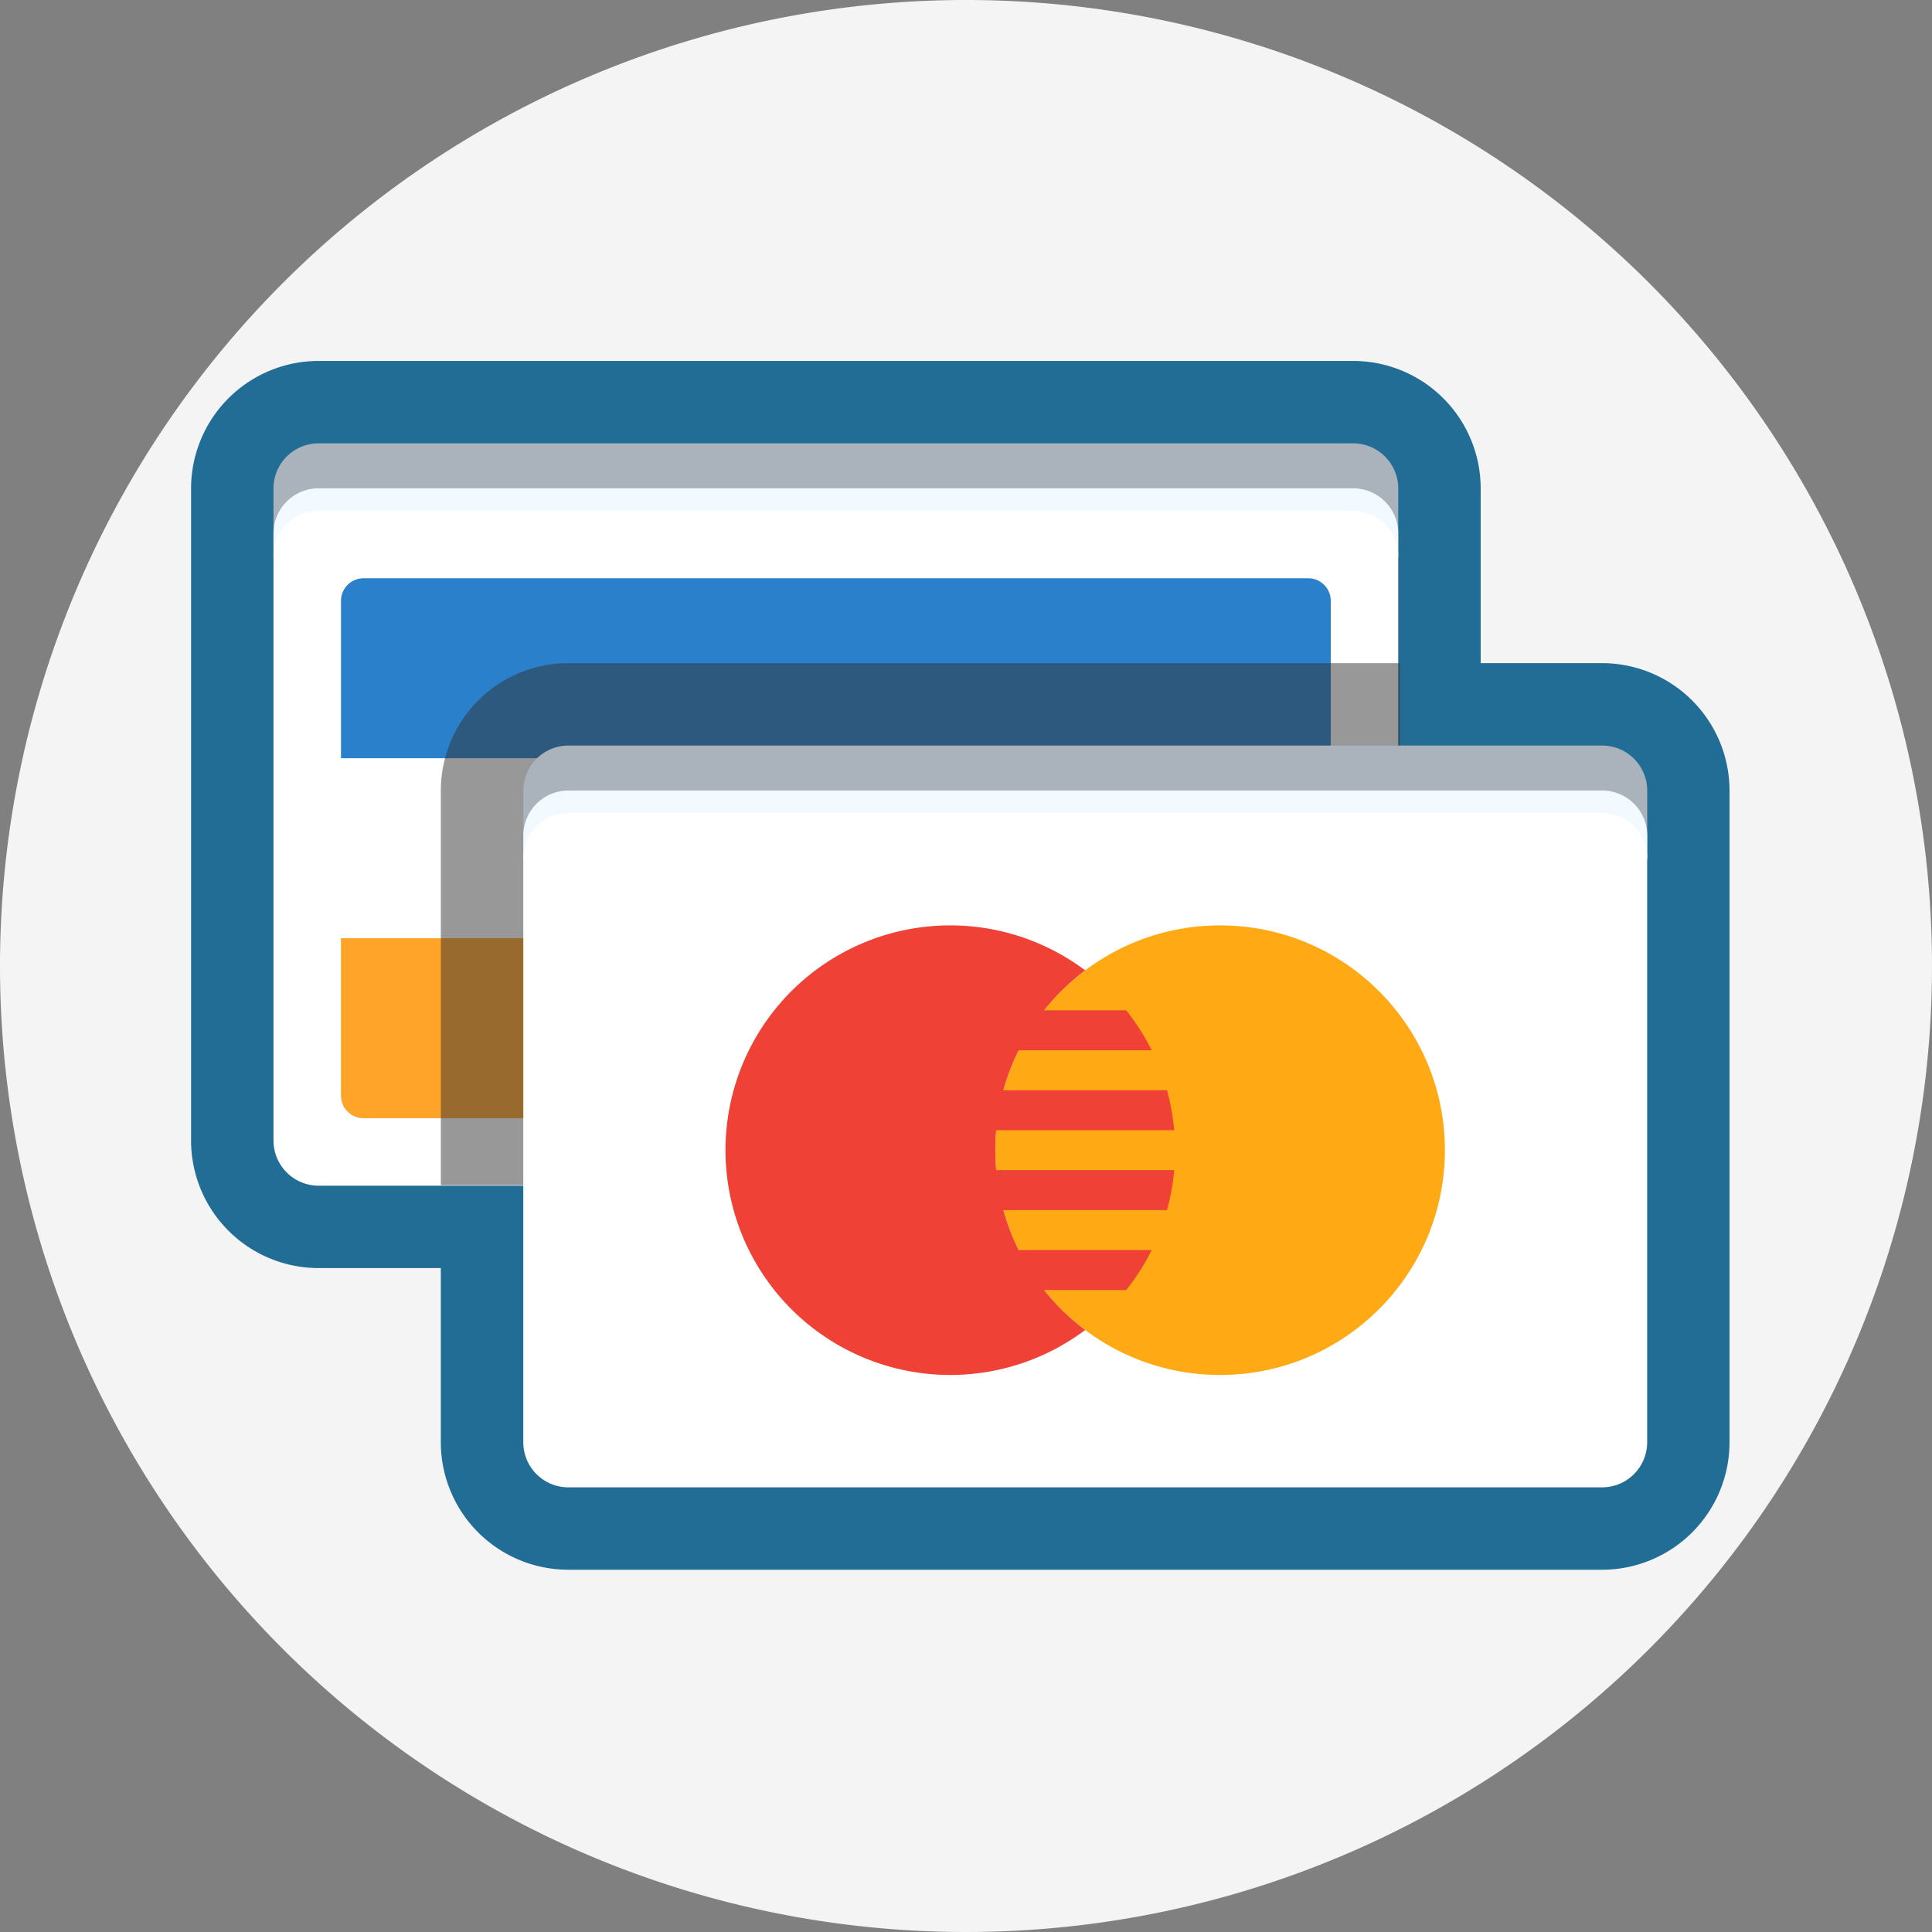 <svg xmlns="http://www.w3.org/2000/svg" width="91" height="91" viewBox="0 0 91 91">
  <rect x="0" y="0" width="91" height="91" fill="#808080" stroke="none"/>
  <g id="Group_39985" data-name="Group 39985" transform="translate(45 -2799)">
    <path id="Path_43515" data-name="Path 43515" d="M45.5,0A45.5,45.5,0,1,1,0,45.5,45.5,45.5,0,0,1,45.5,0Z" transform="translate(-45 2799)" fill="#f4f4f4"/>
    <g id="icon" transform="translate(-68 2736.001)">
      <path id="Path_43528" data-name="Path 43528" d="M98.467,94.234H92.742V86a6.008,6.008,0,0,0-6-6H38a6.008,6.008,0,0,0-6,6v30.727a6.008,6.008,0,0,0,6,6h5.763v8.209a6.006,6.006,0,0,0,6,6h48.7a6.007,6.007,0,0,0,6-6v-30.7A6.006,6.006,0,0,0,98.467,94.234Z" fill="#226d96"/>
      <g id="Group_39995" data-name="Group 39995" transform="translate(35.882 83.881)">
        <path id="Path_43529" data-name="Path 43529" d="M106.858,104H58.119A2.125,2.125,0,0,0,56,106.119V109.3h52.977v-3.179A2.126,2.126,0,0,0,106.858,104Z" transform="translate(-56 -104)" fill="#aab2bc"/>
        <path id="Path_43530" data-name="Path 43530" d="M106.858,117.1H58.119A2.125,2.125,0,0,0,56,119.22v1.126h52.977V119.22A2.126,2.126,0,0,0,106.858,117.1Z" transform="translate(-56 -114.982)" fill="#f2faff"/>
        <path id="Path_43531" data-name="Path 43531" d="M108.977,153.318a2.126,2.126,0,0,1-2.119,2.119H58.119A2.126,2.126,0,0,1,56,153.318V125.77a2.125,2.125,0,0,1,2.119-2.119h48.739a2.126,2.126,0,0,1,2.119,2.119Z" transform="translate(-56 -120.472)" fill="#fff"/>
        <path id="Path_43532" data-name="Path 43532" d="M75.651,248.107v7.417a1.063,1.063,0,0,0,1.06,1.06h44.5a1.063,1.063,0,0,0,1.06-1.06v-7.417Z" transform="translate(-72.472 -224.797)" fill="#ffa329"/>
        <path id="Path_43533" data-name="Path 43533" d="M121.211,143.3H76.71a1.063,1.063,0,0,0-1.059,1.06v7.417h46.62v-7.417A1.063,1.063,0,0,0,121.211,143.3Z" transform="translate(-72.472 -136.945)" fill="#2b80cc"/>
      </g>
      <path id="Path_43534" data-name="Path 43534" d="M110.727,168a6.006,6.006,0,0,0-6,6v18.587H149.9V168Z" transform="translate(-60.963 -73.766)" fill="#333" opacity="0.5"/>
      <g id="Group_39996" data-name="Group 39996" transform="translate(47.646 98.116)">
        <path id="Path_43535" data-name="Path 43535" d="M179.548,192h-48.7a2.124,2.124,0,0,0-2.118,2.118v3.176h52.938v-3.176A2.124,2.124,0,0,0,179.548,192Z" transform="translate(-128.727 -192)" fill="#aab2bc"/>
        <path id="Path_43536" data-name="Path 43536" d="M179.548,205.091h-48.7a2.124,2.124,0,0,0-2.118,2.118v1.125h52.938v-1.125A2.124,2.124,0,0,0,179.548,205.091Z" transform="translate(-128.727 -202.973)" fill="#f2faff"/>
        <path id="Path_43537" data-name="Path 43537" d="M181.665,241.281a2.124,2.124,0,0,1-2.118,2.118h-48.7a2.124,2.124,0,0,1-2.118-2.118V213.754a2.124,2.124,0,0,1,2.118-2.118h48.7a2.124,2.124,0,0,1,2.118,2.118Z" transform="translate(-128.727 -208.46)" fill="#fff"/>
        <circle id="Ellipse_514" data-name="Ellipse 514" cx="10.588" cy="10.588" r="10.588" transform="translate(22.234 8.47)" fill="#ffa914"/>
        <path id="Path_43538" data-name="Path 43538" d="M200.342,254.95q0-.476.042-.941h8.384a10.546,10.546,0,0,0-.34-1.882h-7.706a10.513,10.513,0,0,1,.721-1.882h6.265a10.587,10.587,0,0,0-1.2-1.882h-3.869a10.651,10.651,0,0,1,1.936-1.883,10.588,10.588,0,1,0,0,16.94,10.651,10.651,0,0,1-1.936-1.883h3.869a10.578,10.578,0,0,0,1.2-1.882h-6.265a10.507,10.507,0,0,1-.721-1.882h7.706a10.546,10.546,0,0,0,.34-1.883h-8.384Q200.343,255.426,200.342,254.95Z" transform="translate(-178.108 -235.892)" fill="#ef4136"/>
      </g>
    </g>
  </g>
</svg>
